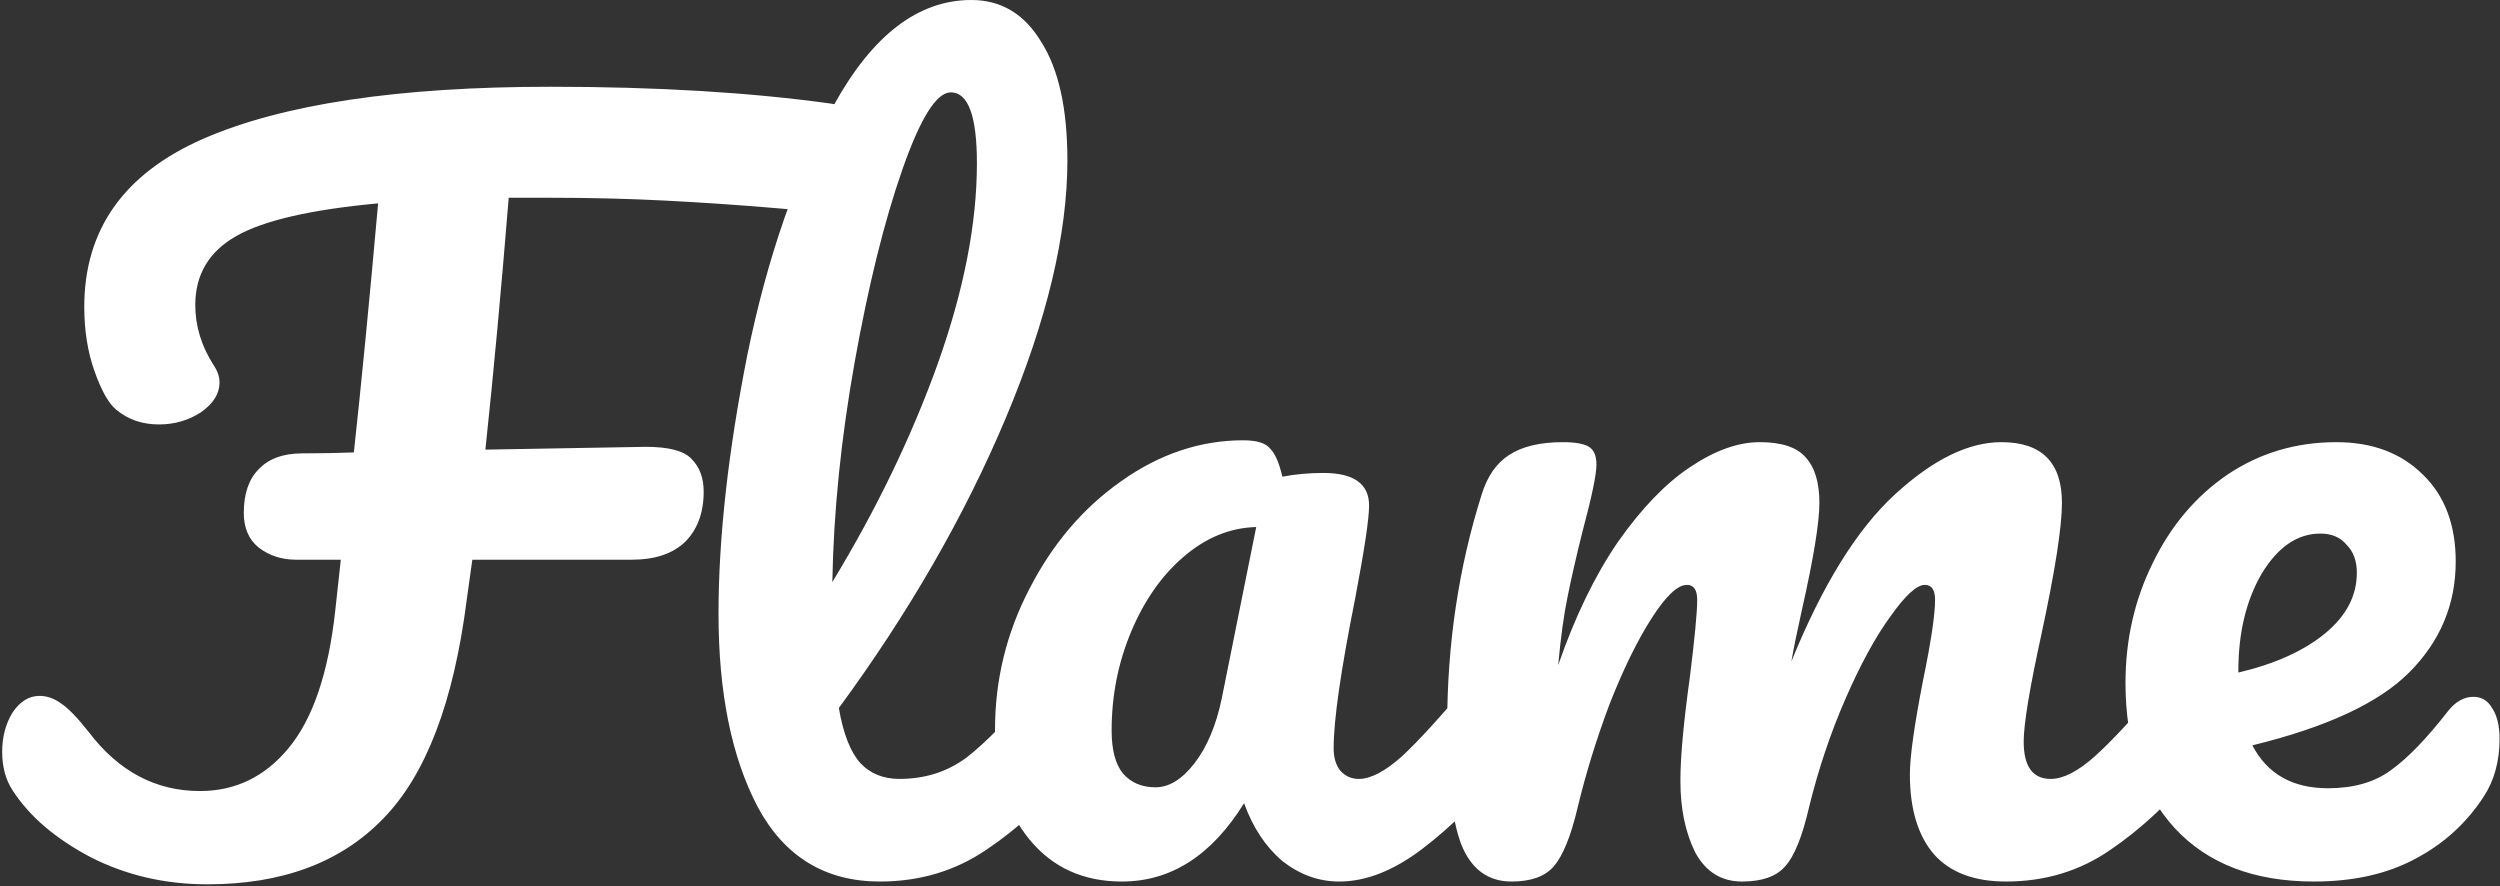 <svg width="268" height="95" viewBox="0 0 268 95" fill="none" xmlns="http://www.w3.org/2000/svg">
<rect x="0" y="0" width="268" height="95" fill="#333333" stroke="none"/>
<path d="M89.034 11.1C90.901 11.367 92.167 11.933 92.834 12.8C93.567 13.667 93.934 14.8 93.934 16.2C93.934 20.8 91.467 22.933 86.534 22.6L83.034 22.3C79.101 21.967 75.167 21.7 71.234 21.5C67.367 21.3 63.301 21.2 59.034 21.2H54.534C53.734 31.067 52.901 40.067 52.034 48.2L69.234 47.9C71.701 47.9 73.334 48.333 74.134 49.2C75.001 50.067 75.434 51.233 75.434 52.7C75.434 54.967 74.767 56.767 73.434 58.1C72.101 59.367 70.201 60 67.734 60H50.634L50.034 64.3C48.634 75.3 45.634 83.133 41.034 87.8C36.501 92.467 30.234 94.8 22.234 94.8C17.701 94.8 13.534 93.833 9.734 91.9C5.934 89.9 3.134 87.5 1.334 84.7C0.601 83.567 0.234 82.2 0.234 80.6C0.234 79 0.601 77.6 1.334 76.4C2.134 75.2 3.101 74.6 4.234 74.6C5.034 74.6 5.801 74.867 6.534 75.4C7.334 75.933 8.334 76.967 9.534 78.5C12.734 82.7 16.701 84.8 21.434 84.8C25.234 84.8 28.401 83.267 30.934 80.2C33.534 77.067 35.201 72.167 35.934 65.5L36.534 60H31.734C30.201 60 28.867 59.567 27.734 58.7C26.667 57.833 26.134 56.6 26.134 55C26.134 52.933 26.667 51.367 27.734 50.3C28.801 49.167 30.367 48.6 32.434 48.6C34.301 48.6 36.134 48.567 37.934 48.5C38.734 41.167 39.601 32.267 40.534 21.8C33.334 22.467 28.267 23.633 25.334 25.3C22.401 26.967 20.934 29.433 20.934 32.7C20.934 34.967 21.601 37.133 22.934 39.2C23.334 39.8 23.534 40.4 23.534 41C23.534 42.2 22.867 43.267 21.534 44.2C20.201 45.067 18.701 45.5 17.034 45.5C15.234 45.5 13.701 44.967 12.434 43.9C11.634 43.233 10.867 41.867 10.134 39.8C9.401 37.733 9.034 35.433 9.034 32.9C9.034 24.633 13.267 18.633 21.734 14.9C30.267 11.167 42.701 9.3 59.034 9.3C70.367 9.3 80.367 9.9 89.034 11.1ZM114.225 71.7C115.092 71.7 115.759 72.1 116.225 72.9C116.759 73.7 117.025 74.8 117.025 76.2C117.025 78.867 116.392 80.933 115.125 82.4C112.259 85.933 109.125 88.833 105.725 91.1C102.392 93.367 98.592 94.5 94.325 94.5C88.459 94.5 84.092 91.833 81.225 86.5C78.425 81.167 77.025 74.267 77.025 65.8C77.025 57.667 78.059 48.4 80.125 38C82.259 27.6 85.359 18.667 89.425 11.2C93.559 3.733 98.459 -5.72205e-06 104.125 -5.72205e-06C107.325 -5.72205e-06 109.825 1.5 111.625 4.5C113.492 7.433 114.425 11.667 114.425 17.2C114.425 25.133 112.225 34.333 107.825 44.8C103.425 55.267 97.459 65.633 89.925 75.9C90.392 78.633 91.159 80.6 92.225 81.8C93.292 82.933 94.692 83.5 96.425 83.5C99.159 83.5 101.559 82.733 103.625 81.2C105.692 79.6 108.325 76.9 111.525 73.1C112.325 72.167 113.225 71.7 114.225 71.7ZM101.925 9.9C100.392 9.9 98.659 12.667 96.725 18.2C94.792 23.733 93.092 30.6 91.625 38.8C90.159 47 89.359 54.867 89.225 62.4C93.959 54.6 97.725 46.8 100.525 39C103.325 31.133 104.725 23.967 104.725 17.5C104.725 12.433 103.792 9.9 101.925 9.9ZM120.266 94.5C116.133 94.5 112.833 93 110.366 90C107.899 87 106.666 83.067 106.666 78.2C106.666 72.867 107.899 67.833 110.366 63.1C112.833 58.3 116.099 54.467 120.166 51.6C124.299 48.667 128.666 47.2 133.266 47.2C134.733 47.2 135.699 47.5 136.166 48.1C136.699 48.633 137.133 49.633 137.466 51.1C138.866 50.833 140.333 50.7 141.866 50.7C145.133 50.7 146.766 51.867 146.766 54.2C146.766 55.6 146.266 58.933 145.266 64.2C143.733 71.867 142.966 77.2 142.966 80.2C142.966 81.2 143.199 82 143.666 82.6C144.199 83.2 144.866 83.5 145.666 83.5C146.933 83.5 148.466 82.7 150.266 81.1C152.066 79.433 154.499 76.767 157.566 73.1C158.366 72.167 159.266 71.7 160.266 71.7C161.133 71.7 161.799 72.1 162.266 72.9C162.799 73.7 163.066 74.8 163.066 76.2C163.066 78.867 162.433 80.933 161.166 82.4C158.433 85.8 155.533 88.667 152.466 91C149.399 93.333 146.433 94.5 143.566 94.5C141.366 94.5 139.333 93.767 137.466 92.3C135.666 90.767 134.299 88.7 133.366 86.1C129.899 91.7 125.533 94.5 120.266 94.5ZM123.866 84.4C125.333 84.4 126.733 83.533 128.066 81.8C129.399 80.067 130.366 77.767 130.966 74.9L134.666 56.5C131.866 56.567 129.266 57.633 126.866 59.7C124.533 61.7 122.666 64.367 121.266 67.7C119.866 71.033 119.166 74.567 119.166 78.3C119.166 80.367 119.566 81.9 120.366 82.9C121.233 83.9 122.399 84.4 123.866 84.4ZM162.039 94.5C159.505 94.5 157.705 93.167 156.639 90.5C155.639 87.833 155.139 83.567 155.139 77.7C155.139 69.033 156.372 60.8 158.839 53C159.439 51.067 160.405 49.667 161.739 48.8C163.139 47.867 165.072 47.4 167.539 47.4C168.872 47.4 169.805 47.567 170.339 47.9C170.872 48.233 171.139 48.867 171.139 49.8C171.139 50.867 170.639 53.267 169.639 57C168.972 59.667 168.439 62 168.039 64C167.639 65.933 167.305 68.367 167.039 71.3C168.839 66.1 170.972 61.7 173.439 58.1C175.972 54.5 178.539 51.833 181.139 50.1C183.805 48.3 186.305 47.4 188.639 47.4C190.972 47.4 192.605 47.933 193.539 49C194.539 50.067 195.039 51.7 195.039 53.9C195.039 56.033 194.405 59.9 193.139 65.5C192.605 67.9 192.239 69.7 192.039 70.9C195.372 62.7 199.072 56.733 203.139 53C207.205 49.267 211.005 47.4 214.539 47.4C218.872 47.4 221.039 49.567 221.039 53.9C221.039 56.5 220.305 61.2 218.839 68C217.572 73.8 216.939 77.633 216.939 79.5C216.939 82.167 217.905 83.5 219.839 83.5C221.172 83.5 222.739 82.7 224.539 81.1C226.405 79.433 228.872 76.767 231.939 73.1C232.739 72.167 233.639 71.7 234.639 71.7C235.505 71.7 236.172 72.1 236.639 72.9C237.172 73.7 237.439 74.8 237.439 76.2C237.439 78.867 236.805 80.933 235.539 82.4C232.672 85.933 229.572 88.833 226.239 91.1C222.972 93.367 219.239 94.5 215.039 94.5C211.639 94.5 209.072 93.533 207.339 91.6C205.605 89.6 204.739 86.733 204.739 83C204.739 81.133 205.205 77.8 206.139 73C207.005 68.8 207.439 65.9 207.439 64.3C207.439 63.233 207.072 62.7 206.339 62.7C205.472 62.7 204.239 63.833 202.639 66.1C201.039 68.3 199.439 71.233 197.839 74.9C196.239 78.567 194.939 82.433 193.939 86.5C193.205 89.7 192.339 91.833 191.339 92.9C190.405 93.967 188.872 94.5 186.739 94.5C184.539 94.5 182.872 93.467 181.739 91.4C180.672 89.267 180.139 86.7 180.139 83.7C180.139 81.167 180.472 77.5 181.139 72.7C181.672 68.433 181.939 65.633 181.939 64.3C181.939 63.233 181.572 62.7 180.839 62.7C179.839 62.7 178.572 63.9 177.039 66.3C175.505 68.7 174.005 71.767 172.539 75.5C171.139 79.233 170.005 82.9 169.139 86.5C168.405 89.633 167.539 91.767 166.539 92.9C165.605 93.967 164.105 94.5 162.039 94.5ZM265.153 74.7C266.019 74.7 266.686 75.1 267.153 75.9C267.686 76.7 267.953 77.8 267.953 79.2C267.953 81.6 267.386 83.667 266.253 85.4C264.386 88.267 261.919 90.5 258.853 92.1C255.853 93.7 252.253 94.5 248.053 94.5C241.653 94.5 236.686 92.6 233.153 88.8C229.619 84.933 227.853 79.733 227.853 73.2C227.853 68.6 228.819 64.333 230.753 60.4C232.686 56.4 235.353 53.233 238.753 50.9C242.219 48.567 246.119 47.4 250.453 47.4C254.319 47.4 257.419 48.567 259.753 50.9C262.086 53.167 263.253 56.267 263.253 60.2C263.253 64.8 261.586 68.767 258.253 72.1C254.986 75.367 249.386 77.967 241.453 79.9C243.053 82.967 245.753 84.5 249.553 84.5C252.286 84.5 254.519 83.867 256.253 82.6C258.053 81.333 260.119 79.2 262.453 76.2C263.253 75.2 264.153 74.7 265.153 74.7ZM248.753 57.2C246.286 57.2 244.186 58.633 242.453 61.5C240.786 64.367 239.953 67.833 239.953 71.9V72.1C243.886 71.167 246.986 69.767 249.253 67.9C251.519 66.033 252.653 63.867 252.653 61.4C252.653 60.133 252.286 59.133 251.553 58.4C250.886 57.6 249.953 57.2 248.753 57.2Z" fill="white"/>
</svg>
